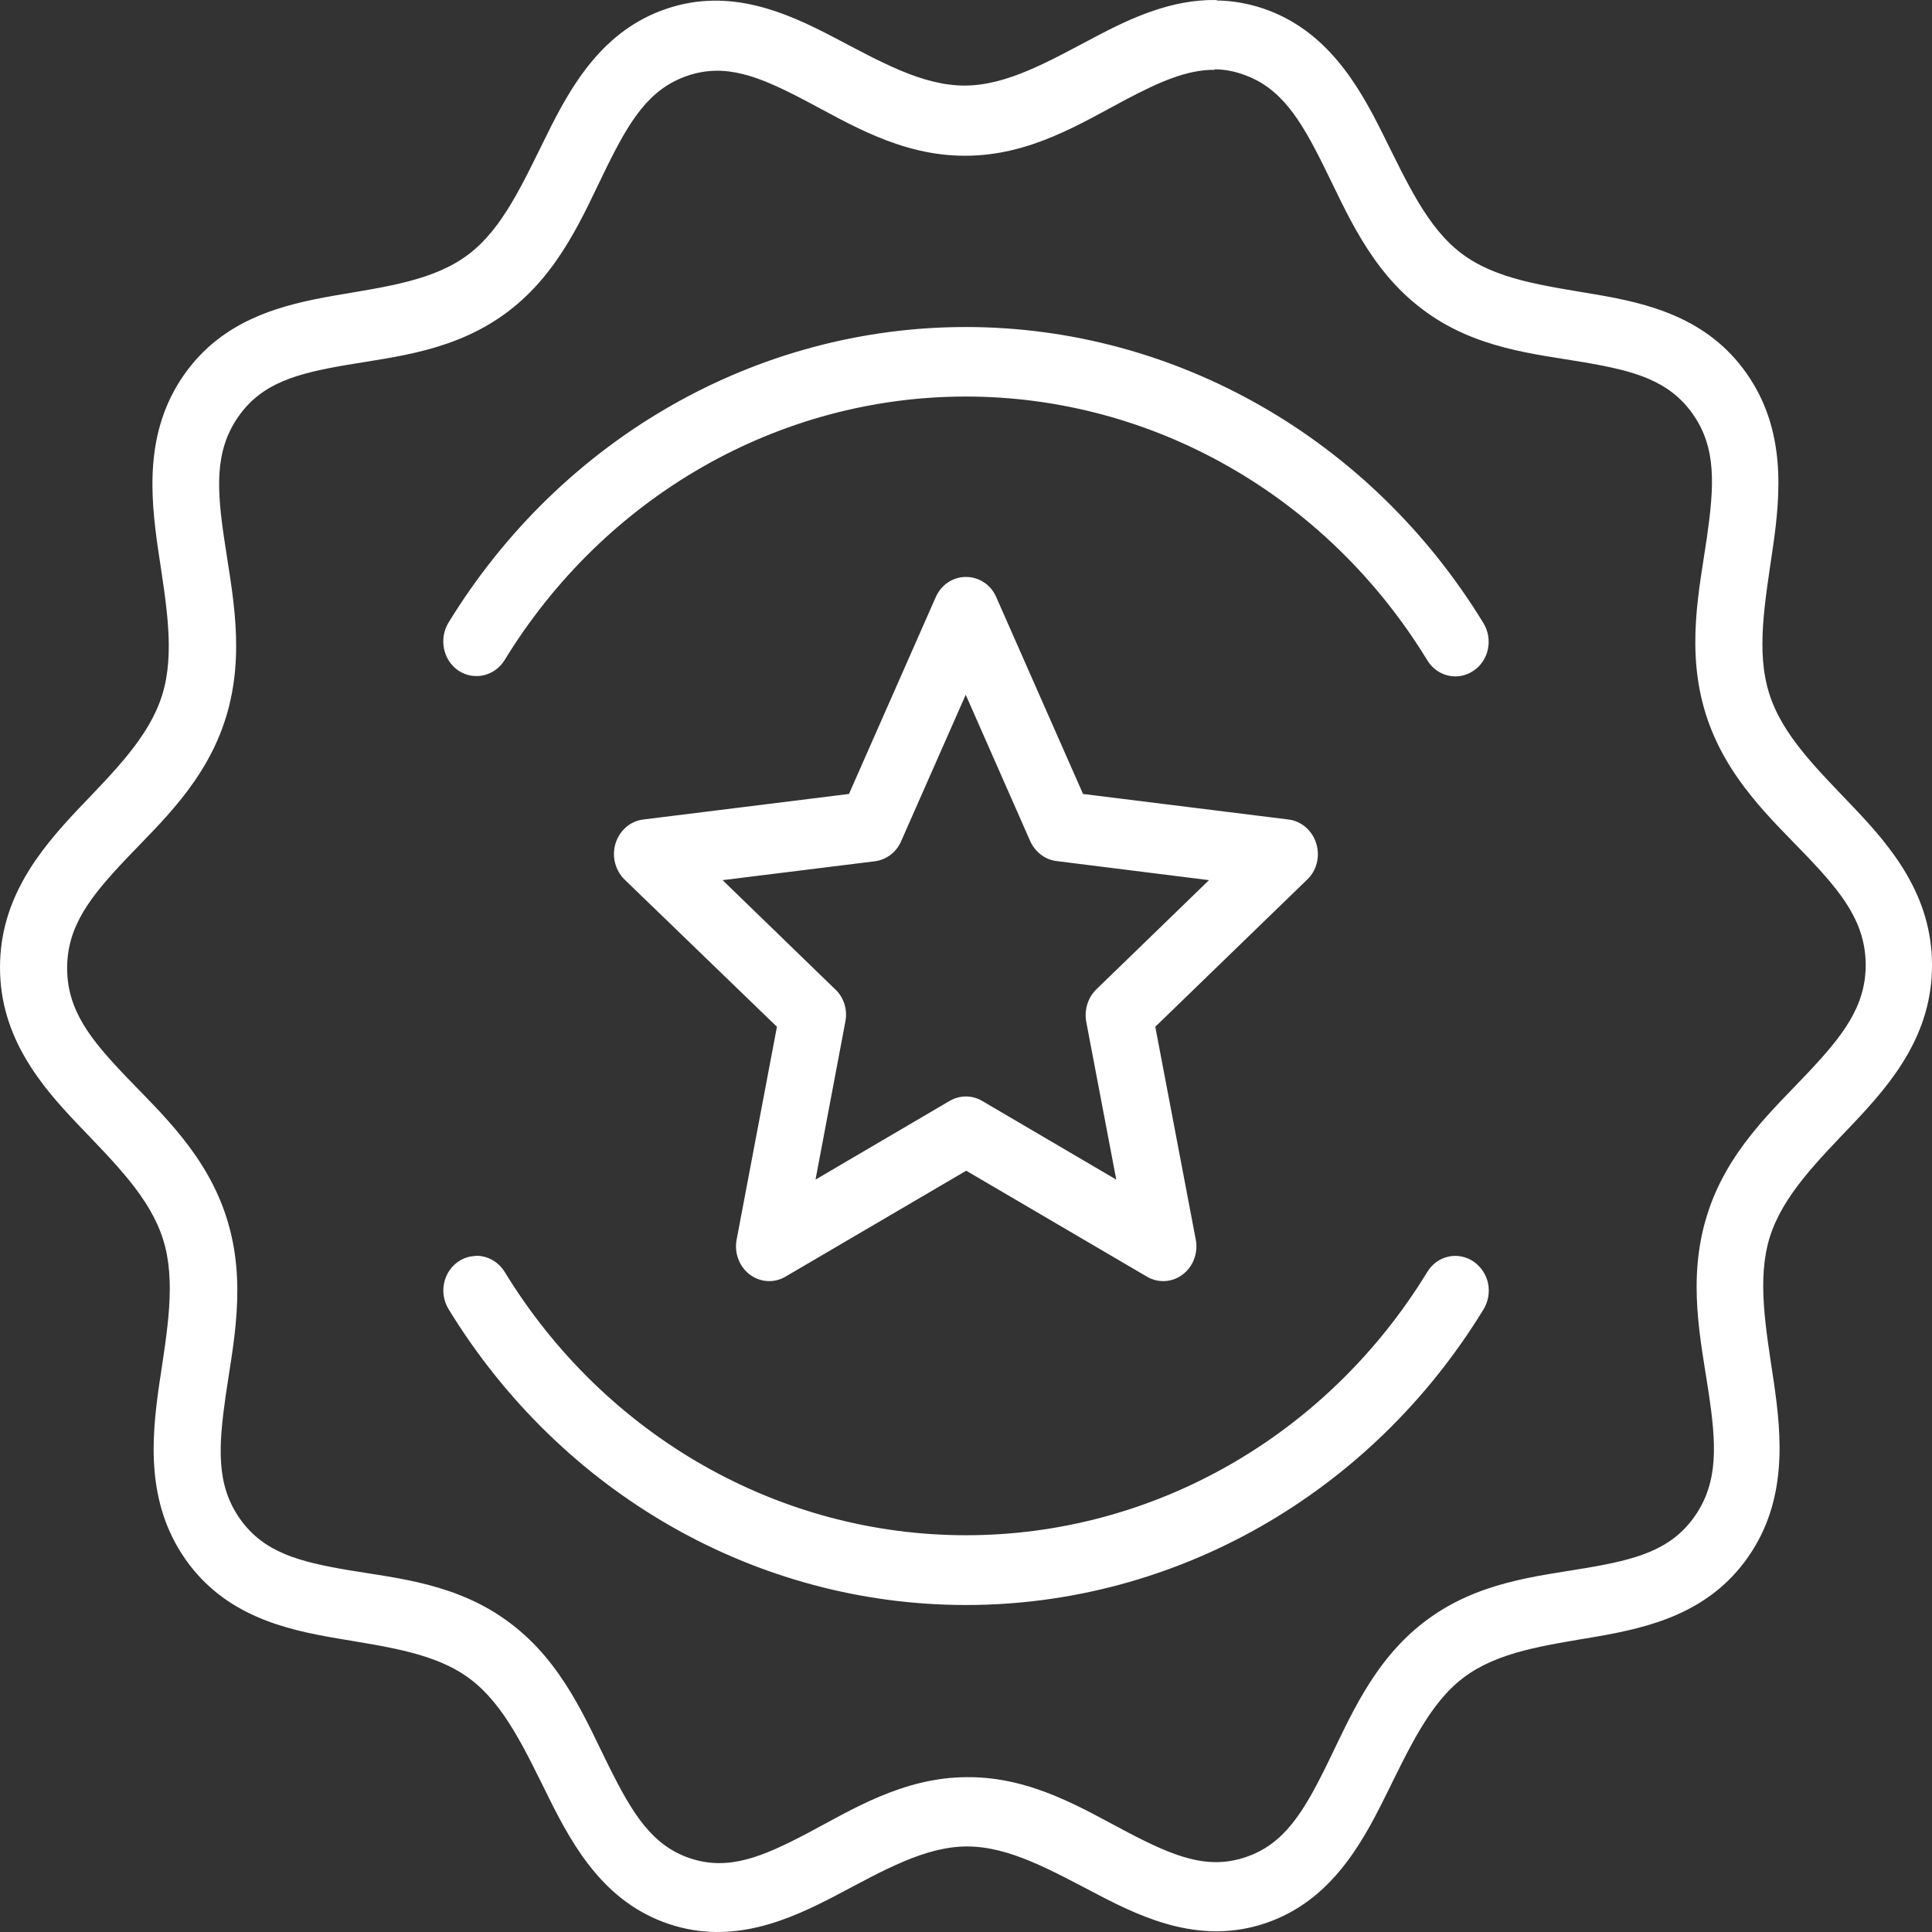 <svg width="80" height="80" viewBox="0 0 80 80" fill="none" xmlns="http://www.w3.org/2000/svg">
<rect x="0" y="0" width="80" height="80" fill="#333333" stroke="none"/>
<g id="Vector">
<path id="Vector_2" fill-rule="evenodd" clip-rule="evenodd" d="M19.673 52.009C19.435 52.018 19.197 52.092 18.994 52.23C18.349 52.653 18.164 53.545 18.579 54.217C23.248 61.842 31.315 66.46 40 66.46C48.685 66.46 56.77 61.842 61.43 54.217C61.624 53.895 61.695 53.508 61.615 53.131C61.536 52.763 61.315 52.441 61.006 52.23C60.697 52.027 60.327 51.954 59.965 52.036C59.603 52.119 59.294 52.349 59.1 52.671C54.943 59.469 47.74 63.571 40 63.571C32.26 63.571 25.057 59.469 20.9 52.671C20.636 52.239 20.168 51.981 19.673 52V52.009ZM39.991 28.774L42.657 34.826C42.86 35.277 43.275 35.599 43.742 35.654L50.062 36.445L45.393 40.971C45.048 41.311 44.89 41.817 44.978 42.305L46.222 48.845L40.671 45.588C40.256 45.34 39.744 45.34 39.32 45.588L33.769 48.845L35.004 42.305C35.102 41.808 34.943 41.302 34.59 40.971L29.921 36.445L36.231 35.663C36.708 35.599 37.123 35.286 37.317 34.826L39.982 28.783L39.991 28.774ZM39.991 23.89C39.453 23.89 38.967 24.221 38.747 24.727L35.154 32.876L26.637 33.934C26.099 33.998 25.657 34.385 25.49 34.918C25.322 35.452 25.472 36.041 25.869 36.427L32.171 42.516L30.503 51.328C30.397 51.88 30.609 52.441 31.041 52.772C31.474 53.103 32.056 53.14 32.524 52.864L40.009 48.477L47.493 52.864C47.961 53.14 48.544 53.103 48.976 52.772C49.409 52.441 49.62 51.88 49.514 51.328L47.838 42.516L54.131 36.418C54.528 36.041 54.669 35.452 54.501 34.918C54.334 34.385 53.883 33.998 53.354 33.934L44.846 32.876L41.253 24.727C41.033 24.211 40.538 23.89 40 23.89H39.991ZM39.991 13.541C31.315 13.541 23.239 18.159 18.57 25.784C18.164 26.456 18.349 27.339 18.985 27.771C19.629 28.194 20.477 28.001 20.891 27.339C25.049 20.541 32.251 16.42 39.991 16.42C47.732 16.42 54.943 20.532 59.1 27.339C59.506 28.01 60.362 28.213 61.006 27.78C61.651 27.357 61.836 26.465 61.421 25.794C56.761 18.168 48.667 13.541 39.991 13.541ZM50.282 2.871C50.662 2.871 51.059 2.936 51.447 3.074C53.036 3.607 53.848 4.941 54.801 6.854C55.755 8.767 56.717 11.168 58.897 12.805C61.068 14.452 63.566 14.654 65.605 15.004C67.643 15.353 69.109 15.74 70.097 17.147C71.086 18.554 70.98 20.127 70.68 22.252C70.371 24.377 69.797 26.916 70.635 29.574C71.474 32.232 73.372 33.934 74.828 35.461C76.284 36.988 77.246 38.202 77.255 39.95C77.255 41.688 76.293 42.903 74.846 44.439C73.398 45.975 71.5 47.676 70.68 50.335C69.85 53.002 70.433 55.532 70.75 57.657C71.068 59.782 71.165 61.355 70.185 62.771C69.206 64.188 67.74 64.574 65.702 64.924C63.663 65.273 61.174 65.485 59.003 67.14C56.831 68.787 55.869 71.197 54.925 73.11C53.981 75.023 53.177 76.366 51.58 76.9C49.991 77.442 48.588 76.854 46.743 75.897C44.898 74.931 42.754 73.579 40.071 73.588C37.388 73.588 35.252 74.95 33.407 75.925C31.562 76.891 30.159 77.479 28.57 76.946C26.982 76.412 26.178 75.069 25.225 73.165C24.272 71.252 23.31 68.851 21.13 67.214C18.959 65.567 16.461 65.356 14.422 65.015C12.383 64.666 10.918 64.289 9.929 62.881C8.941 61.465 9.047 59.901 9.347 57.776C9.656 55.651 10.229 53.113 9.391 50.454C8.553 47.796 6.664 46.094 5.207 44.567C3.751 43.041 2.78 41.836 2.78 40.088C2.78 38.349 3.742 37.135 5.19 35.599C6.637 34.072 8.535 32.37 9.356 29.703C10.177 27.035 9.603 24.506 9.294 22.381C8.976 20.256 8.879 18.683 9.859 17.267C10.838 15.85 12.304 15.464 14.342 15.114C16.381 14.765 18.87 14.544 21.041 12.897C23.213 11.251 24.175 8.841 25.119 6.928C26.064 5.014 26.867 3.681 28.464 3.138C30.053 2.595 31.456 3.175 33.301 4.141C35.146 5.106 37.29 6.459 39.974 6.449C42.657 6.449 44.793 5.088 46.637 4.113C48.023 3.386 49.153 2.88 50.309 2.89L50.282 2.871ZM50.38 0.001C48.517 -0.036 46.831 0.746 45.366 1.519C43.416 2.549 41.695 3.543 39.938 3.543C38.182 3.543 36.461 2.558 34.51 1.537C32.56 0.516 30.212 -0.532 27.582 0.369C24.951 1.261 23.645 3.552 22.648 5.575C21.642 7.599 20.821 9.457 19.4 10.533C17.979 11.61 16.028 11.867 13.875 12.235C11.712 12.612 9.232 13.201 7.608 15.537C5.984 17.874 6.222 20.514 6.549 22.767C6.884 25.021 7.255 27.035 6.717 28.774C6.178 30.512 4.748 31.92 3.204 33.539C1.668 35.176 0 37.172 0 40.06C0 42.949 1.686 44.945 3.23 46.563C4.775 48.182 6.205 49.581 6.752 51.319C7.299 53.057 6.929 55.072 6.593 57.326C6.267 59.579 6.046 62.219 7.67 64.555C9.303 66.892 11.783 67.471 13.945 67.839C16.108 68.207 18.058 68.456 19.479 69.532C20.9 70.608 21.739 72.457 22.745 74.481C23.751 76.504 25.057 78.785 27.696 79.668C30.327 80.552 32.674 79.503 34.625 78.482C36.575 77.452 38.297 76.458 40.044 76.458C41.8 76.458 43.522 77.442 45.481 78.463C47.432 79.484 49.779 80.524 52.41 79.632C55.04 78.739 56.337 76.458 57.343 74.425C58.349 72.402 59.179 70.544 60.6 69.468C62.021 68.391 63.972 68.134 66.125 67.766C68.288 67.389 70.768 66.8 72.392 64.463C74.016 62.127 73.778 59.487 73.451 57.234C73.116 54.98 72.745 52.966 73.283 51.227C73.831 49.489 75.26 48.081 76.796 46.462C78.332 44.834 80.009 42.838 80 39.959C80 37.071 78.314 35.075 76.778 33.456C75.234 31.837 73.795 30.439 73.257 28.709C72.71 26.971 73.08 24.956 73.407 22.703C73.733 20.449 73.963 17.809 72.33 15.473C70.697 13.136 68.217 12.557 66.055 12.189C63.892 11.821 61.942 11.573 60.521 10.497C59.1 9.43 58.27 7.572 57.255 5.539C56.249 3.515 54.934 1.243 52.304 0.351C51.642 0.13 51.006 0.029 50.388 0.02L50.38 0.001Z" fill="white"/>
</g>
</svg>
